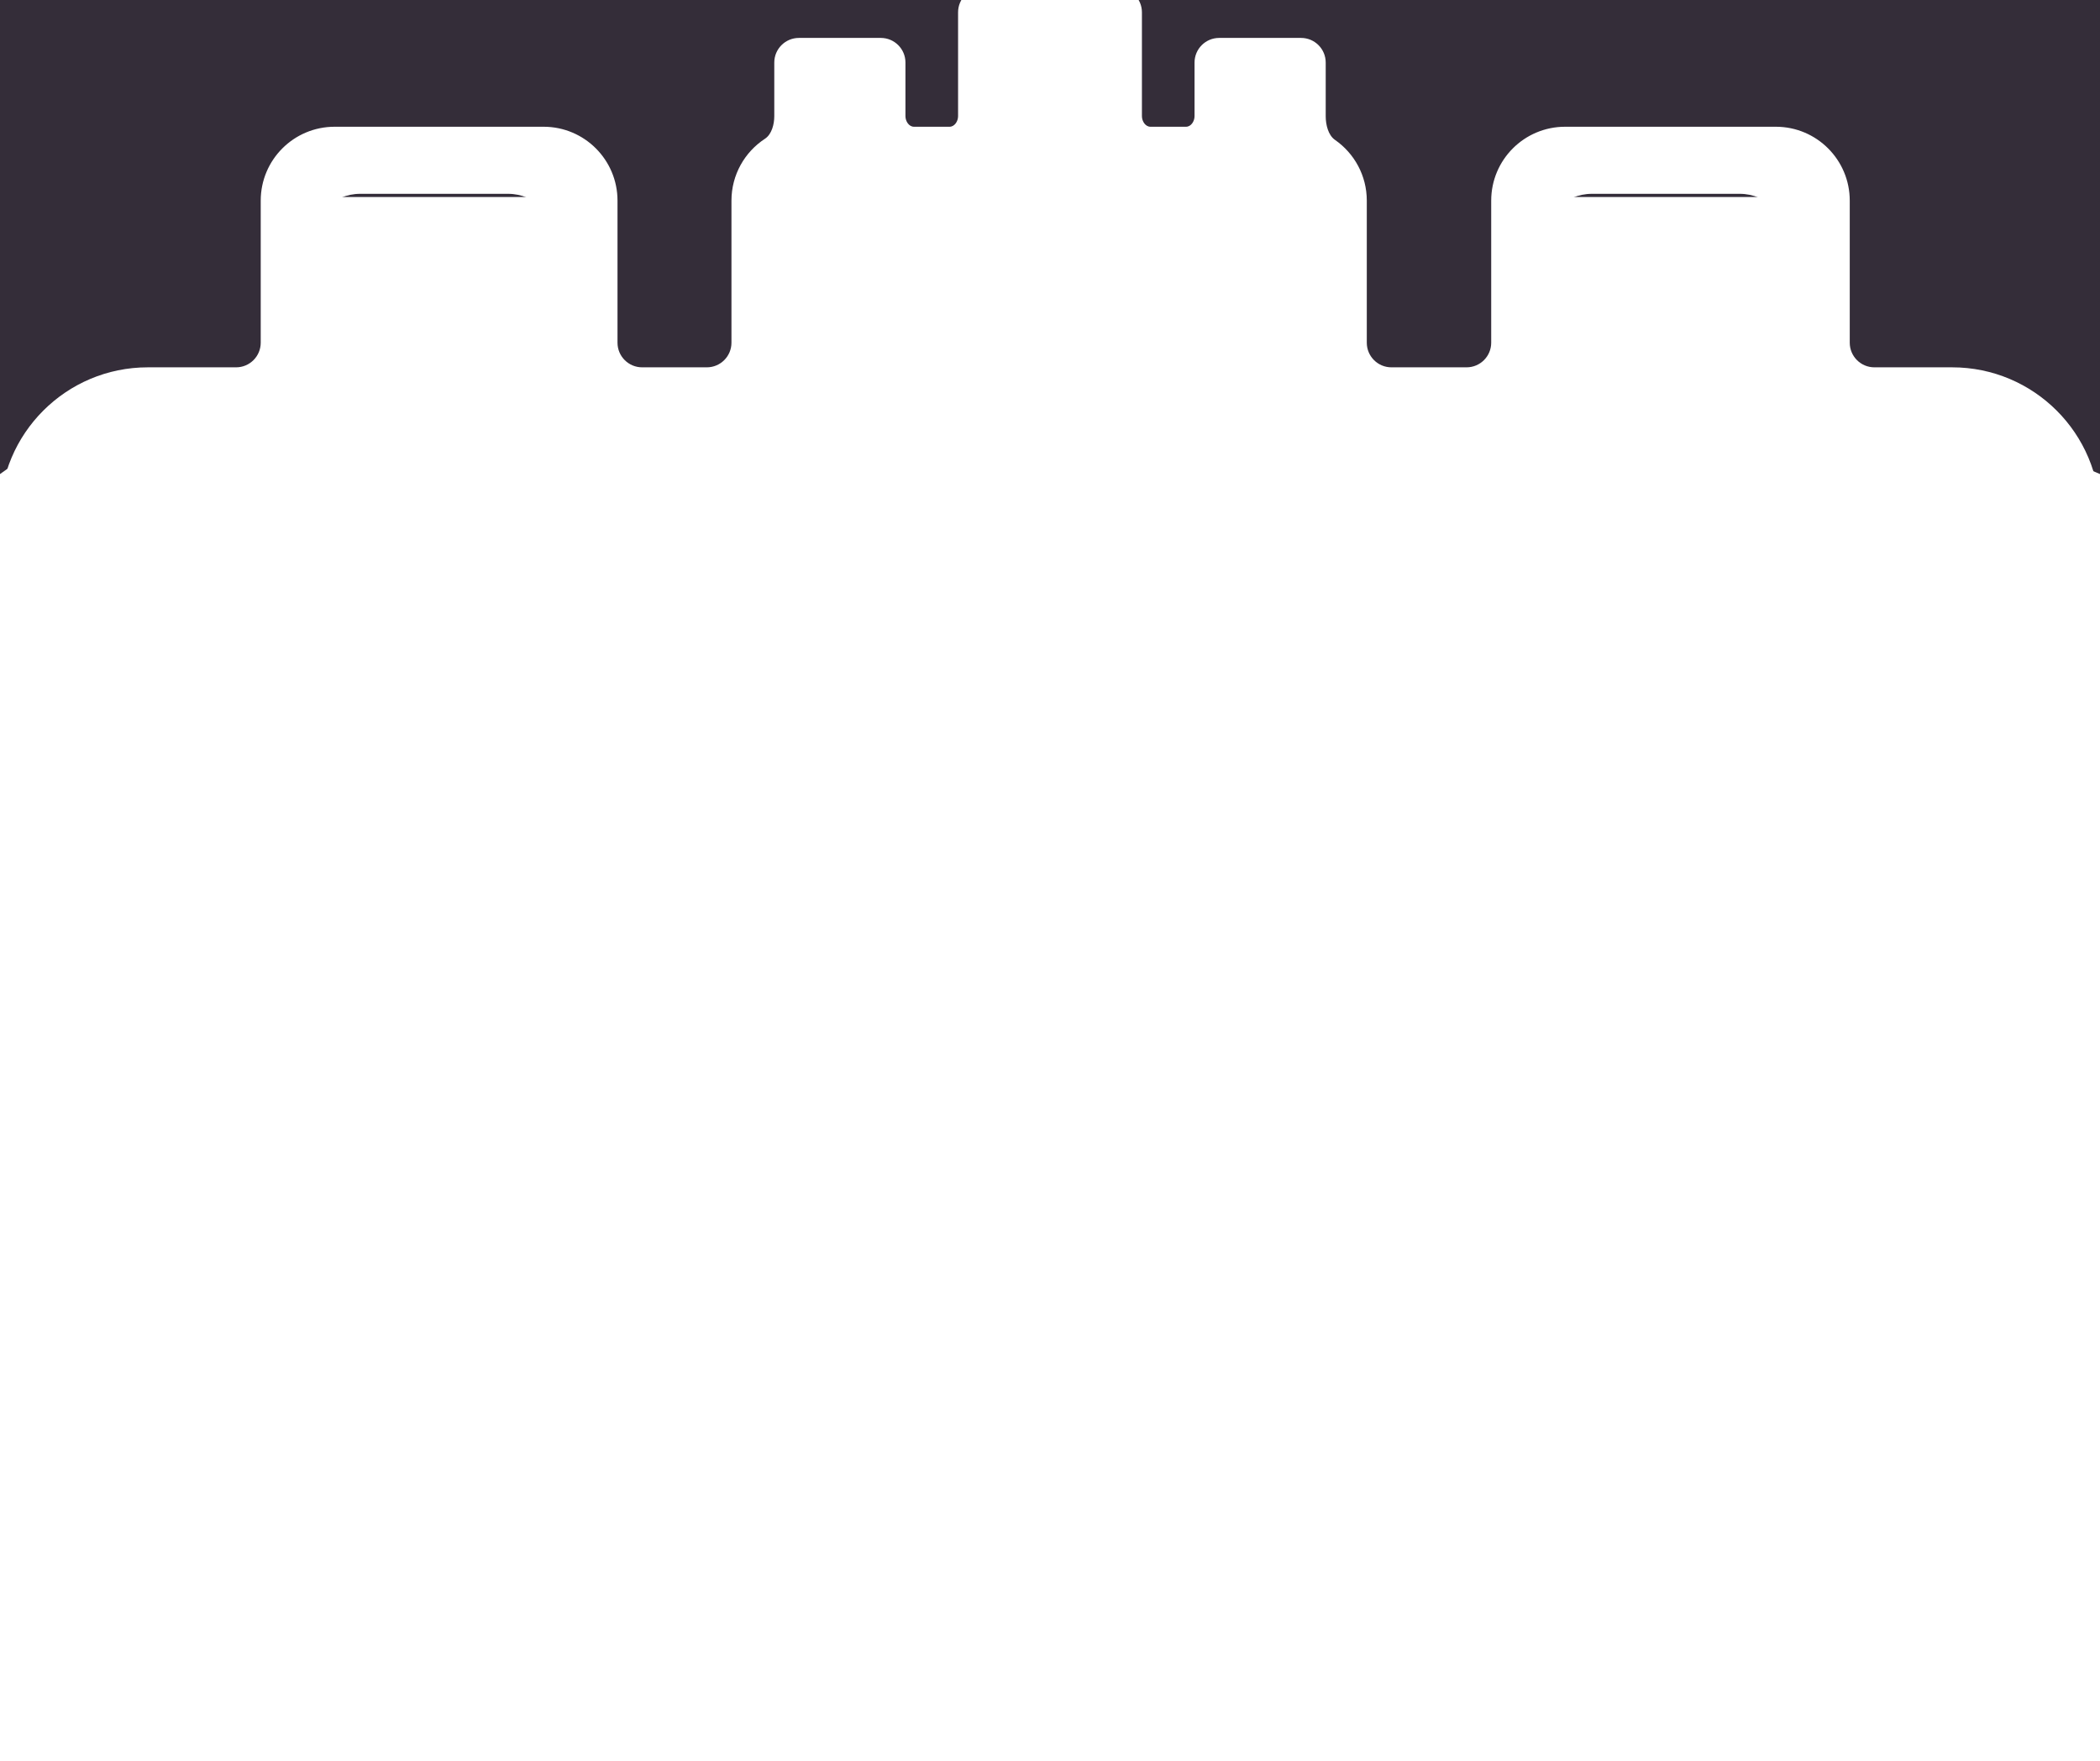 <svg width="341" height="286" viewBox="0 0 341 286" fill="none" xmlns="http://www.w3.org/2000/svg">
<path d="M0 0H341V77L321 68.5H296L292 32H246V68.5H217V32L141 28L124 32V68.5H95V32H46.5L43 68.5H12L0 77V0Z" fill="#342D39"/>
<g filter="url(#filter0_i_2002_121)">
<path fill-rule="evenodd" clip-rule="evenodd" d="M159.573 0C157.363 0 155.573 1.791 155.573 4V20.875C155.573 21.696 155.009 22.587 154.187 22.587H148.414C147.592 22.587 147.028 21.696 147.028 20.875V12.159C147.028 9.95 145.238 8.16 143.028 8.16H129.729C127.52 8.16 125.729 9.95 125.729 12.159V20.875C125.729 22.19 125.314 23.818 124.213 24.538C120.939 26.681 118.775 30.381 118.775 34.587V57.664C118.775 59.873 116.984 61.664 114.775 61.664H104.271C102.062 61.664 100.271 59.873 100.271 57.664V34.587C100.271 27.959 94.899 22.587 88.271 22.587H54.337C47.709 22.587 42.337 27.959 42.337 34.587V57.664C42.337 59.873 40.546 61.664 38.337 61.664H24C10.745 61.664 0 72.409 0 85.664V261.587C0 274.841 10.745 285.587 24 285.587H317C330.255 285.587 341 274.841 341 261.587V85.664C341 72.409 330.255 61.664 317 61.664H304.364C302.155 61.664 300.364 59.873 300.364 57.664V34.587C300.364 27.959 294.992 22.587 288.364 22.587H254.143C247.516 22.587 242.143 27.959 242.143 34.587V57.664C242.143 59.873 240.352 61.664 238.143 61.664H225.941C223.732 61.664 221.941 59.873 221.941 57.664V34.587C221.941 30.502 219.901 26.895 216.784 24.727C215.664 23.949 215.27 22.238 215.27 20.875V12.159C215.27 9.95 213.479 8.16 211.27 8.16H197.971C195.762 8.16 193.971 9.95 193.971 12.159V20.875C193.971 21.696 193.408 22.587 192.586 22.587H186.813C185.991 22.587 185.427 21.696 185.427 20.875V4C185.427 1.791 183.637 0 181.427 0H159.573ZM50.496 273.48H22.496C15.869 273.48 10.496 268.108 10.496 261.48L10.496 233.48V193.48V153.48V113.48L10.496 85.48C10.496 78.853 15.869 73.48 22.496 73.48H50.496V113.48V153.48V193.48V233.48L50.496 273.48ZM130.496 73.48L130.496 113.48V153.48L130.496 193.48L130.496 233.48V273.48H90.496V233.48L90.496 193.48L90.496 153.48V113.48L90.496 73.48L130.496 73.48ZM130.496 41.48V73.48L130.496 113.48V153.48V193.48V233.48V273.48H170.496V233.48V193.48V153.48V113.48L170.496 73.48V33.48L138.496 33.48C134.078 33.48 130.496 37.062 130.496 41.48ZM170.496 73.48V33.48L202.496 33.48C206.915 33.48 210.496 37.062 210.496 41.48V73.48L210.496 113.48V153.48V193.48L210.496 233.48L210.496 273.48H170.496L170.496 233.48L170.496 193.48V153.48V113.48L170.496 73.48ZM90.496 73.48L90.496 113.48V153.48L90.496 193.48L90.496 233.48V273.48H50.496V233.48L50.496 193.48L50.496 153.48V113.48L50.496 73.48L50.496 41.48C50.496 37.062 54.078 33.48 58.496 33.48L82.496 33.48C86.914 33.48 90.496 37.062 90.496 41.48V73.48ZM210.497 73.48L250.497 73.48L250.497 113.48L250.497 153.48L250.497 193.48L250.497 233.48L250.497 273.48H210.497L210.497 233.48L210.497 193.48L210.497 153.48L210.497 113.48L210.497 73.48ZM250.497 41.48V73.48L250.497 113.48V153.48L250.497 193.48L250.497 233.48V273.48H290.497V233.48V193.48V153.48V113.48V73.48V41.48C290.497 37.062 286.915 33.48 282.497 33.48L258.497 33.48C254.078 33.48 250.497 37.062 250.497 41.48ZM318.497 73.48L290.497 73.48V113.48V153.48V193.48V233.48V273.48H318.497C325.124 273.48 330.497 268.108 330.497 261.48V233.48V193.48V153.48V113.48V85.48C330.497 78.853 325.124 73.48 318.497 73.48Z" fill="white"/>
</g>
<defs>
<filter id="filter0_i_2002_121" x="0" y="-2" width="341" height="287.587" filterUnits="userSpaceOnUse" color-interpolation-filters="sRGB">
<feFlood flood-opacity="0" result="BackgroundImageFix"/>
<feBlend mode="normal" in="SourceGraphic" in2="BackgroundImageFix" result="shape"/>
<feColorMatrix in="SourceAlpha" type="matrix" values="0 0 0 0 0 0 0 0 0 0 0 0 0 0 0 0 0 0 127 0" result="hardAlpha"/>
<feOffset dy="-2"/>
<feGaussianBlur stdDeviation="1.5"/>
<feComposite in2="hardAlpha" operator="arithmetic" k2="-1" k3="1"/>
<feColorMatrix type="matrix" values="0 0 0 0 0 0 0 0 0 0 0 0 0 0 0 0 0 0 0.15 0"/>
<feBlend mode="normal" in2="shape" result="effect1_innerShadow_2002_121"/>
</filter>
</defs>
</svg>
